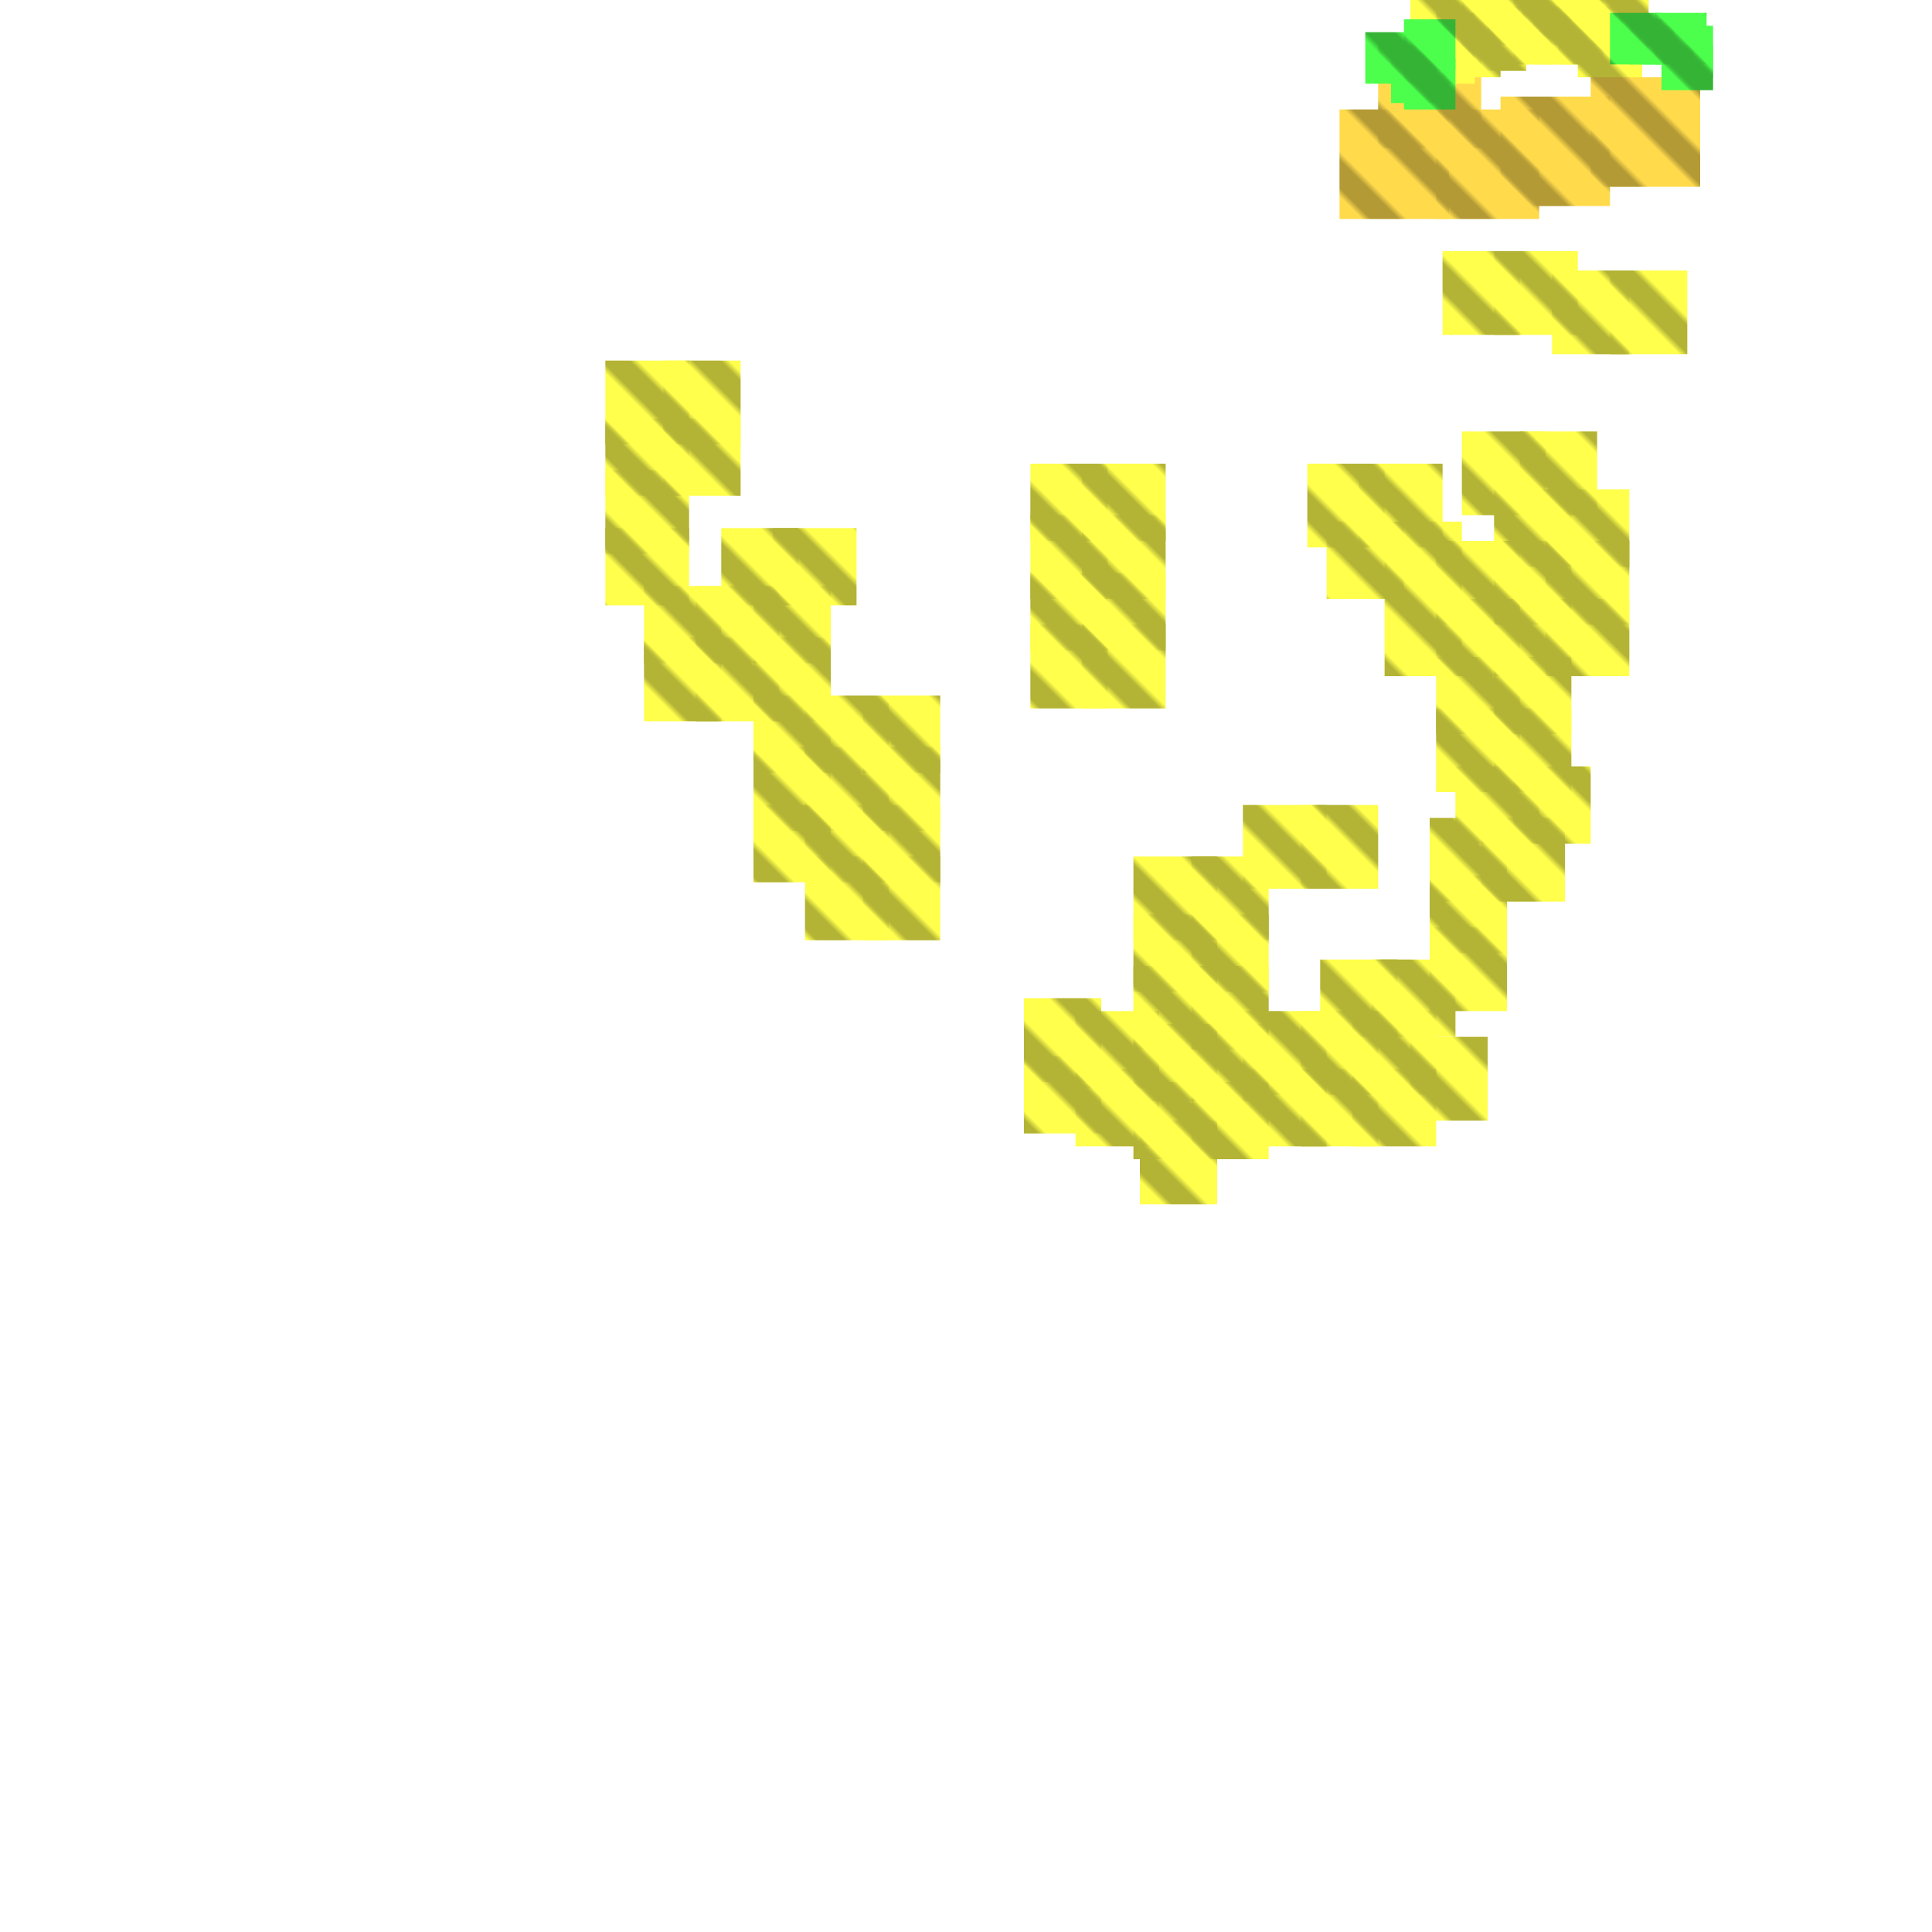 <?xml version="1.0" encoding="utf-8"?>
<svg xmlns="http://www.w3.org/2000/svg" width="300" height="300"
        viewBox="0 0 300 300" class="creatureMap" style="position:absolute;">
    <defs>
        <filter id="blur" x="-30%" y="-30%" width="160%" height="160%">
            <feGaussianBlur stdDeviation="3" />
        </filter>
        <pattern id="pattern-untameable" width="10" height="10" patternTransform="rotate(135)" patternUnits="userSpaceOnUse">
            <rect width="4" height="10" fill="black"></rect>
        </pattern>
        <filter id="groupStroke">
            <feFlood result="outsideColor" flood-color="black"/>
            <feMorphology in="SourceAlpha" operator="dilate" radius="2"/>
            <feComposite result="strokeoutline1" in="outsideColor" operator="in"/>
            <feComposite result="strokeoutline2" in="strokeoutline1" in2="SourceAlpha" operator="out"/>
            <feGaussianBlur in="strokeoutline2" result="strokeblur" stdDeviation="1"/>
        </filter>
        <style>
            .spawningMap-very-common { fill: #0F0; }
            .spawningMap-common { fill: #B2FF00; }
            .spawningMap-uncommon { fill: #FF0; }
            .spawningMap-very-uncommon { fill: #FC0; }
            .spawningMap-rare { fill: #F60; }
            .spawningMap-very-rare { fill: #F00; }
            .spawning-map-point { stroke:black; stroke-width:1; }
        </style>
    </defs>

<g filter="url(#blur)" opacity="0.7">
<g class="spawningMap-very-uncommon">
<rect x="214" y="7" width="16" height="16" />
<rect x="223" y="17" width="16" height="17" />
<rect x="208" y="17" width="17" height="17" />
<rect x="233" y="15" width="17" height="17" />
<rect x="247" y="12" width="17" height="17" />
</g>
<g class="spawningMap-uncommon">
<rect x="193" y="166" width="13" height="12" />
<rect x="193" y="157" width="13" height="13" />
<rect x="202" y="166" width="12" height="12" />
<rect x="202" y="157" width="12" height="13" />
<rect x="210" y="157" width="13" height="13" />
<rect x="213" y="149" width="13" height="12" />
<rect x="219" y="161" width="12" height="13" />
<rect x="222" y="144" width="12" height="13" />
<rect x="222" y="136" width="12" height="12" />
<rect x="222" y="127" width="12" height="13" />
<rect x="230" y="127" width="13" height="13" />
<rect x="226" y="119" width="13" height="12" />
<rect x="235" y="119" width="12" height="12" />
<rect x="223" y="110" width="13" height="13" />
<rect x="232" y="110" width="12" height="13" />
<rect x="223" y="102" width="13" height="12" />
<rect x="168" y="89" width="13" height="12" />
<rect x="232" y="102" width="12" height="12" />
<rect x="168" y="97" width="13" height="13" />
<rect x="103" y="65" width="12" height="12" />
<rect x="223" y="93" width="13" height="12" />
<rect x="160" y="97" width="12" height="13" />
<rect x="160" y="89" width="12" height="12" />
<rect x="159" y="155" width="12" height="13" />
<rect x="159" y="164" width="12" height="12" />
<rect x="167" y="157" width="13" height="12" />
<rect x="232" y="93" width="12" height="12" />
<rect x="176" y="168" width="13" height="12" />
<rect x="176" y="159" width="13" height="12" />
<rect x="223" y="84" width="13" height="13" />
<rect x="232" y="84" width="12" height="13" />
<rect x="232" y="76" width="12" height="12" />
<rect x="240" y="76" width="13" height="12" />
<rect x="227" y="67" width="13" height="13" />
<rect x="236" y="67" width="12" height="13" />
<rect x="206" y="81" width="12" height="12" />
<rect x="215" y="81" width="12" height="12" />
<rect x="203" y="72" width="12" height="13" />
<rect x="211" y="72" width="13" height="13" />
<rect x="224" y="39" width="12" height="13" />
<rect x="232" y="39" width="13" height="13" />
<rect x="241" y="42" width="12" height="13" />
<rect x="250" y="42" width="12" height="13" />
<rect x="202" y="125" width="12" height="13" />
<rect x="134" y="133" width="12" height="13" />
<rect x="125" y="133" width="13" height="13" />
<rect x="134" y="125" width="12" height="12" />
<rect x="125" y="125" width="13" height="12" />
<rect x="134" y="116" width="12" height="13" />
<rect x="134" y="108" width="12" height="12" />
<rect x="125" y="116" width="13" height="13" />
<rect x="125" y="108" width="13" height="12" />
<rect x="117" y="116" width="12" height="13" />
<rect x="117" y="99" width="12" height="13" />
<rect x="117" y="91" width="12" height="12" />
<rect x="108" y="99" width="13" height="13" />
<rect x="108" y="91" width="13" height="12" />
<rect x="100" y="99" width="12" height="13" />
<rect x="100" y="91" width="12" height="12" />
<rect x="120" y="82" width="13" height="12" />
<rect x="112" y="82" width="12" height="12" />
<rect x="94" y="65" width="13" height="12" />
<rect x="219" y="0" width="10" height="9" />
<rect x="220" y="3" width="9" height="10" />
<rect x="223" y="0" width="9" height="8" />
<rect x="224" y="2" width="9" height="10" />
<rect x="227" y="0" width="9" height="7" />
<rect x="228" y="2" width="9" height="9" />
<rect x="231" y="0" width="9" height="7" />
<rect x="231" y="1" width="10" height="9" />
<rect x="235" y="0" width="9" height="7" />
<rect x="235" y="1" width="10" height="9" />
<rect x="238" y="0" width="10" height="6" />
<rect x="239" y="0" width="10" height="10" />
<rect x="103" y="56" width="12" height="13" />
<rect x="167" y="166" width="13" height="12" />
<rect x="176" y="150" width="13" height="13" />
<rect x="176" y="142" width="13" height="12" />
<rect x="176" y="133" width="13" height="13" />
<rect x="185" y="142" width="12" height="12" />
<rect x="185" y="133" width="12" height="13" />
<rect x="185" y="168" width="12" height="12" />
<rect x="185" y="159" width="12" height="12" />
<rect x="185" y="150" width="12" height="13" />
<rect x="210" y="166" width="13" height="12" />
<rect x="205" y="149" width="12" height="12" />
<rect x="240" y="93" width="13" height="12" />
<rect x="240" y="84" width="13" height="13" />
<rect x="215" y="93" width="12" height="12" />
<rect x="193" y="125" width="13" height="13" />
<rect x="177" y="174" width="12" height="13" />
<rect x="117" y="108" width="12" height="12" />
<rect x="117" y="125" width="12" height="12" />
<rect x="94" y="82" width="13" height="12" />
<rect x="94" y="73" width="13" height="13" />
<rect x="94" y="56" width="13" height="13" />
<rect x="160" y="80" width="12" height="13" />
<rect x="160" y="72" width="12" height="12" />
<rect x="168" y="80" width="13" height="13" />
<rect x="168" y="72" width="13" height="12" />
<rect x="243" y="0" width="9" height="7" />
<rect x="242" y="1" width="9" height="9" />
<rect x="247" y="0" width="9" height="8" />
<rect x="245" y="2" width="10" height="10" />
</g>
<g class="spawningMap-very-common">
<rect x="218" y="9" width="8" height="8" />
<rect x="258" y="4" width="8" height="8" />
<rect x="257" y="2" width="8" height="8" />
<rect x="255" y="3" width="8" height="7" />
<rect x="253" y="3" width="7" height="7" />
<rect x="250" y="2" width="8" height="8" />
<rect x="218" y="3" width="8" height="8" />
<rect x="212" y="5" width="8" height="8" />
<rect x="216" y="8" width="7" height="8" />
<rect x="258" y="7" width="8" height="7" />
</g>
</g>
<g fill="url(#pattern-untameable)" opacity="0.3">
<rect x="214" y="7" width="16" height="16"/>
<rect x="223" y="17" width="16" height="17"/>
<rect x="208" y="17" width="17" height="17"/>
<rect x="233" y="15" width="17" height="17"/>
<rect x="247" y="12" width="17" height="17"/>
<rect x="193" y="166" width="13" height="12"/>
<rect x="193" y="157" width="13" height="13"/>
<rect x="202" y="166" width="12" height="12"/>
<rect x="202" y="157" width="12" height="13"/>
<rect x="210" y="157" width="13" height="13"/>
<rect x="213" y="149" width="13" height="12"/>
<rect x="219" y="161" width="12" height="13"/>
<rect x="222" y="144" width="12" height="13"/>
<rect x="222" y="136" width="12" height="12"/>
<rect x="222" y="127" width="12" height="13"/>
<rect x="230" y="127" width="13" height="13"/>
<rect x="226" y="119" width="13" height="12"/>
<rect x="235" y="119" width="12" height="12"/>
<rect x="223" y="110" width="13" height="13"/>
<rect x="232" y="110" width="12" height="13"/>
<rect x="223" y="102" width="13" height="12"/>
<rect x="168" y="89" width="13" height="12"/>
<rect x="232" y="102" width="12" height="12"/>
<rect x="168" y="97" width="13" height="13"/>
<rect x="103" y="65" width="12" height="12"/>
<rect x="223" y="93" width="13" height="12"/>
<rect x="160" y="97" width="12" height="13"/>
<rect x="160" y="89" width="12" height="12"/>
<rect x="159" y="155" width="12" height="13"/>
<rect x="159" y="164" width="12" height="12"/>
<rect x="167" y="157" width="13" height="12"/>
<rect x="232" y="93" width="12" height="12"/>
<rect x="176" y="168" width="13" height="12"/>
<rect x="176" y="159" width="13" height="12"/>
<rect x="223" y="84" width="13" height="13"/>
<rect x="232" y="84" width="12" height="13"/>
<rect x="232" y="76" width="12" height="12"/>
<rect x="240" y="76" width="13" height="12"/>
<rect x="227" y="67" width="13" height="13"/>
<rect x="236" y="67" width="12" height="13"/>
<rect x="206" y="81" width="12" height="12"/>
<rect x="215" y="81" width="12" height="12"/>
<rect x="203" y="72" width="12" height="13"/>
<rect x="211" y="72" width="13" height="13"/>
<rect x="224" y="39" width="12" height="13"/>
<rect x="232" y="39" width="13" height="13"/>
<rect x="241" y="42" width="12" height="13"/>
<rect x="250" y="42" width="12" height="13"/>
<rect x="202" y="125" width="12" height="13"/>
<rect x="134" y="133" width="12" height="13"/>
<rect x="125" y="133" width="13" height="13"/>
<rect x="134" y="125" width="12" height="12"/>
<rect x="125" y="125" width="13" height="12"/>
<rect x="134" y="116" width="12" height="13"/>
<rect x="134" y="108" width="12" height="12"/>
<rect x="125" y="116" width="13" height="13"/>
<rect x="125" y="108" width="13" height="12"/>
<rect x="117" y="116" width="12" height="13"/>
<rect x="117" y="99" width="12" height="13"/>
<rect x="117" y="91" width="12" height="12"/>
<rect x="108" y="99" width="13" height="13"/>
<rect x="108" y="91" width="13" height="12"/>
<rect x="100" y="99" width="12" height="13"/>
<rect x="100" y="91" width="12" height="12"/>
<rect x="120" y="82" width="13" height="12"/>
<rect x="112" y="82" width="12" height="12"/>
<rect x="94" y="65" width="13" height="12"/>
<rect x="219" y="0" width="10" height="9"/>
<rect x="220" y="3" width="9" height="10"/>
<rect x="223" y="0" width="9" height="8"/>
<rect x="224" y="2" width="9" height="10"/>
<rect x="227" y="0" width="9" height="7"/>
<rect x="228" y="2" width="9" height="9"/>
<rect x="231" y="0" width="9" height="7"/>
<rect x="231" y="1" width="10" height="9"/>
<rect x="235" y="0" width="9" height="7"/>
<rect x="235" y="1" width="10" height="9"/>
<rect x="238" y="0" width="10" height="6"/>
<rect x="239" y="0" width="10" height="10"/>
<rect x="103" y="56" width="12" height="13"/>
<rect x="167" y="166" width="13" height="12"/>
<rect x="176" y="150" width="13" height="13"/>
<rect x="176" y="142" width="13" height="12"/>
<rect x="176" y="133" width="13" height="13"/>
<rect x="185" y="142" width="12" height="12"/>
<rect x="185" y="133" width="12" height="13"/>
<rect x="185" y="168" width="12" height="12"/>
<rect x="185" y="159" width="12" height="12"/>
<rect x="185" y="150" width="12" height="13"/>
<rect x="210" y="166" width="13" height="12"/>
<rect x="205" y="149" width="12" height="12"/>
<rect x="240" y="93" width="13" height="12"/>
<rect x="240" y="84" width="13" height="13"/>
<rect x="215" y="93" width="12" height="12"/>
<rect x="193" y="125" width="13" height="13"/>
<rect x="177" y="174" width="12" height="13"/>
<rect x="117" y="108" width="12" height="12"/>
<rect x="117" y="125" width="12" height="12"/>
<rect x="94" y="82" width="13" height="12"/>
<rect x="94" y="73" width="13" height="13"/>
<rect x="94" y="56" width="13" height="13"/>
<rect x="160" y="80" width="12" height="13"/>
<rect x="160" y="72" width="12" height="12"/>
<rect x="168" y="80" width="13" height="13"/>
<rect x="168" y="72" width="13" height="12"/>
<rect x="243" y="0" width="9" height="7"/>
<rect x="242" y="1" width="9" height="9"/>
<rect x="247" y="0" width="9" height="8"/>
<rect x="245" y="2" width="10" height="10"/>
<rect x="218" y="9" width="8" height="8"/>
<rect x="258" y="4" width="8" height="8"/>
<rect x="257" y="2" width="8" height="8"/>
<rect x="255" y="3" width="8" height="7"/>
<rect x="253" y="3" width="7" height="7"/>
<rect x="250" y="2" width="8" height="8"/>
<rect x="218" y="3" width="8" height="8"/>
<rect x="212" y="5" width="8" height="8"/>
<rect x="216" y="8" width="7" height="8"/>
<rect x="258" y="7" width="8" height="7"/>
</g>
</svg>
